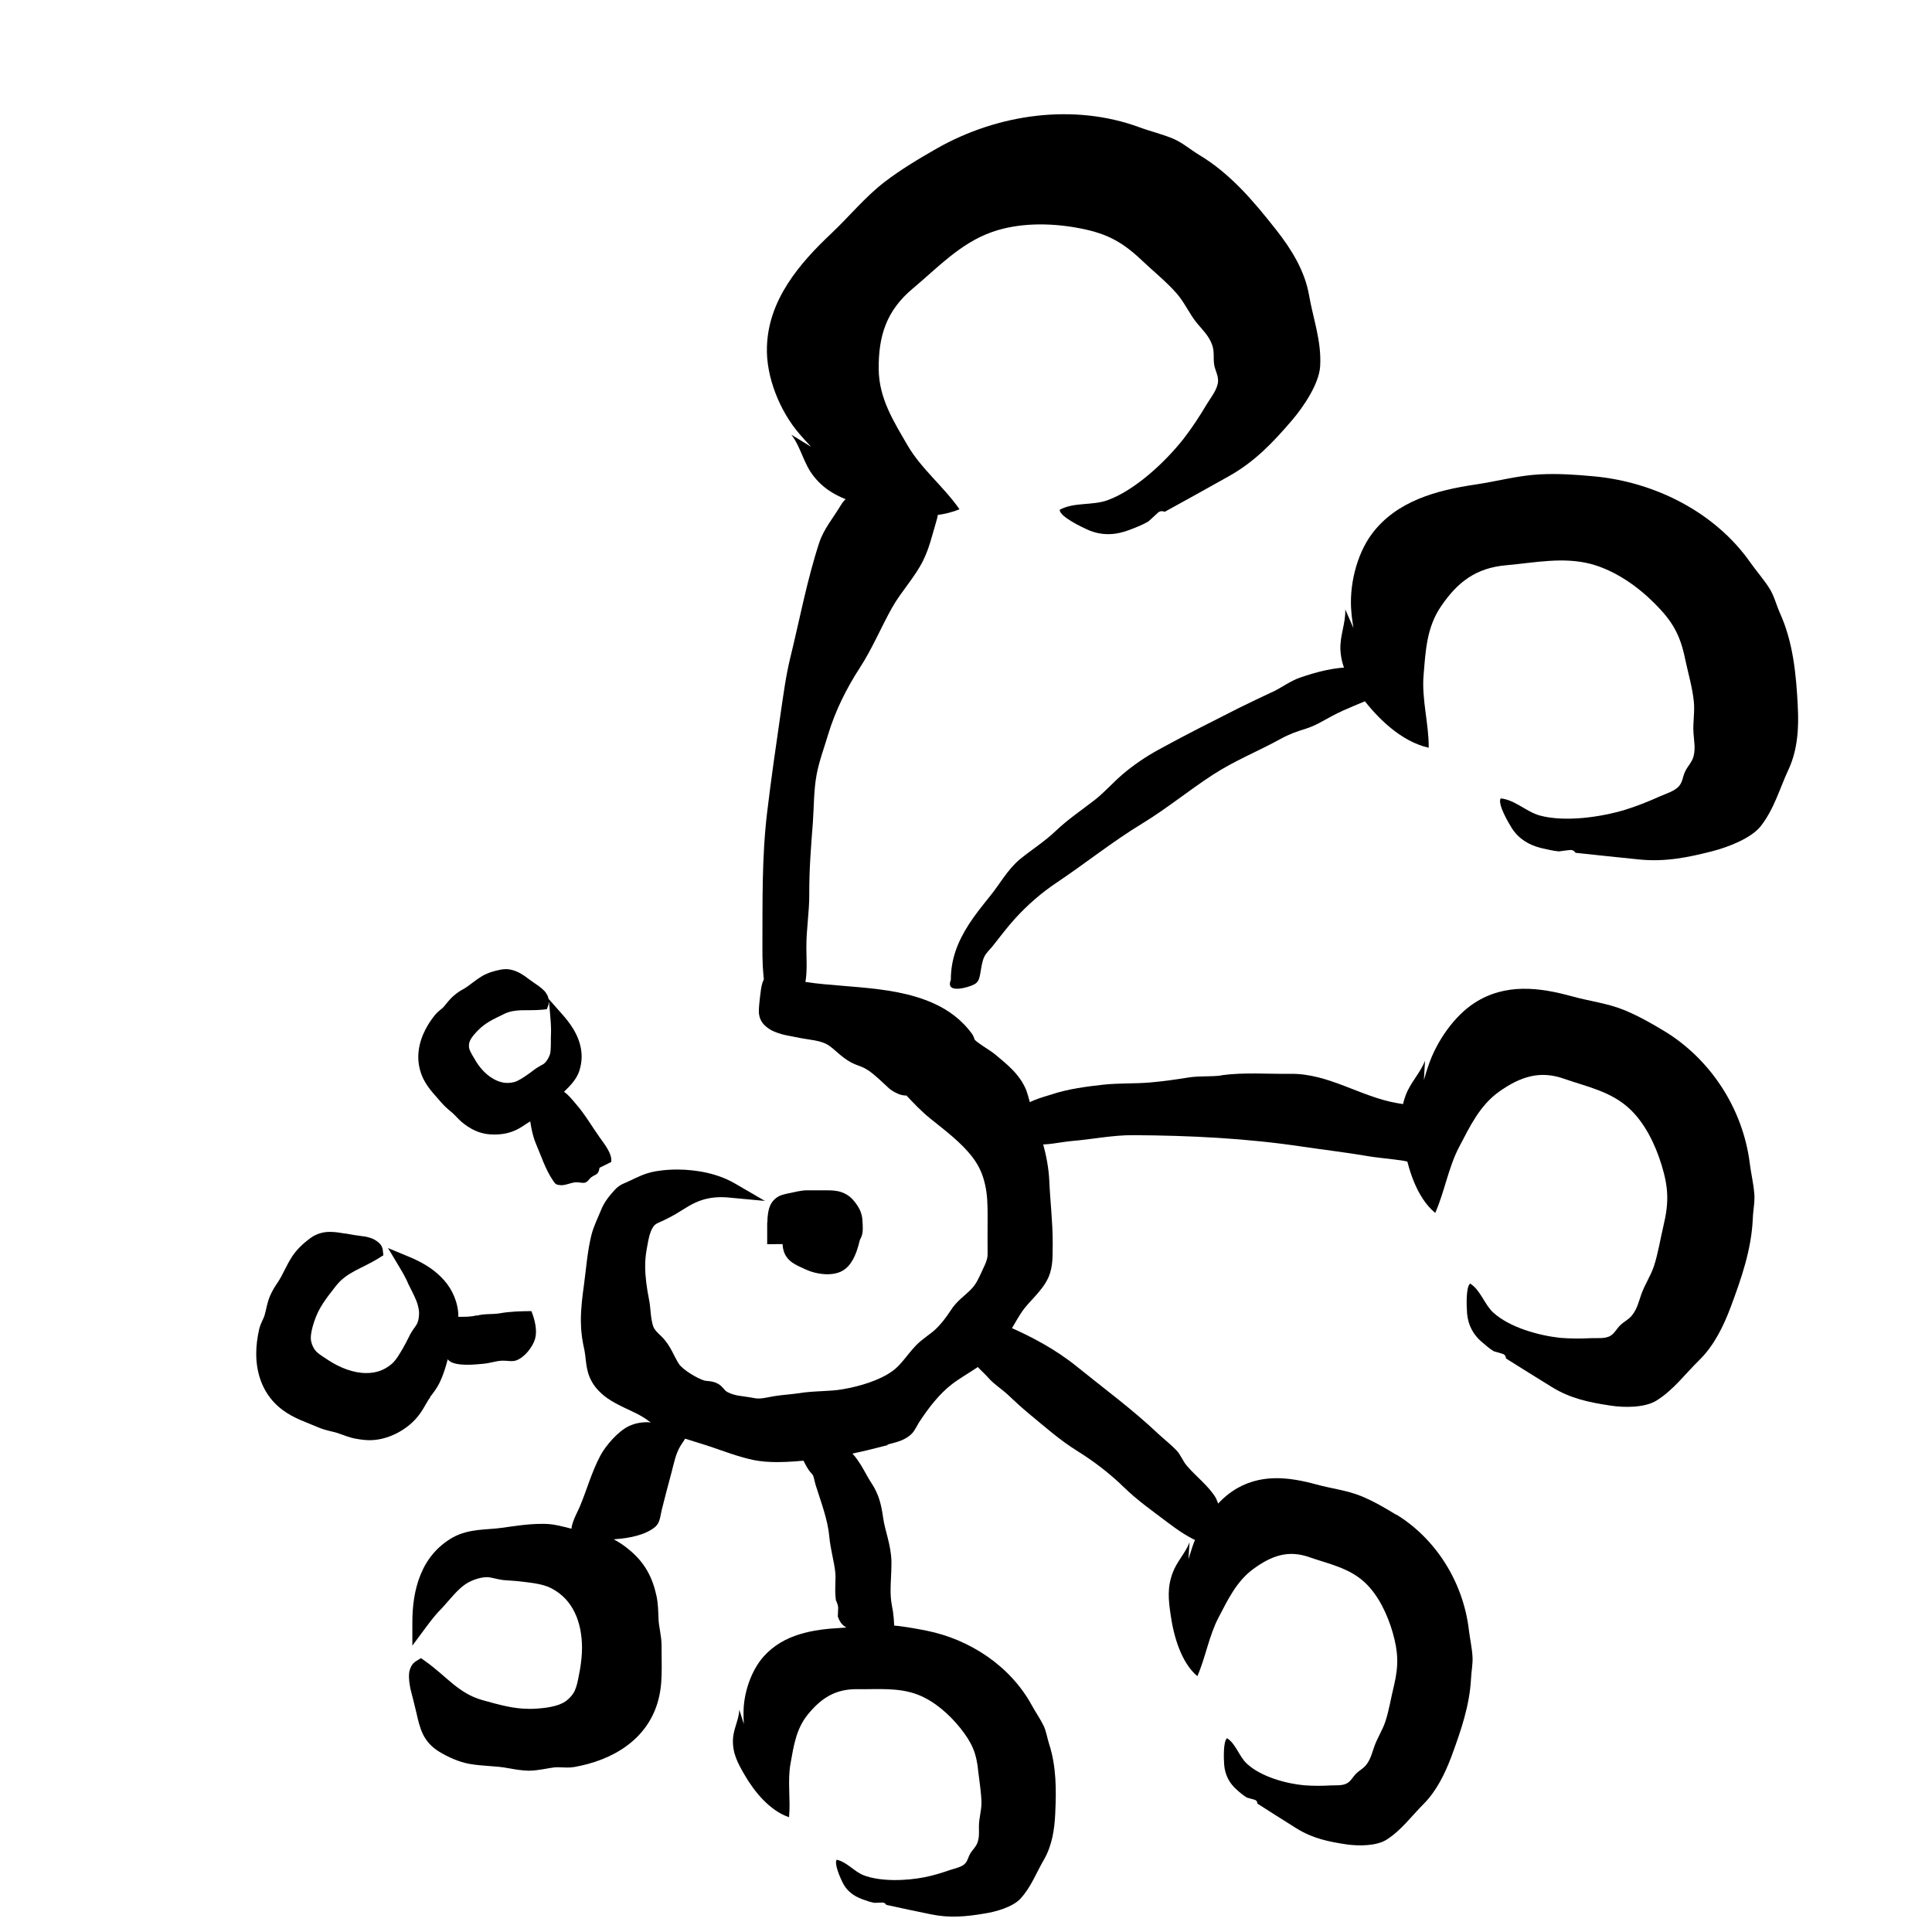 <!-- Generated by IcoMoon.io -->
<svg version="1.1" xmlns="http://www.w3.org/2000/svg" width="32" height="32" viewBox="0 0 32 32">
<title>threatening_evil</title>
<path d="M10.958 27.272v0-0.009c-0.001-0.181-0.048-0.322-0.051-0.453-0.005-0.12-0.005-0.238-0.033-0.375-0.067-0.309-0.191-0.543-0.434-0.751h-0.001c-0.17-0.148-0.365-0.252-0.593-0.304-0.155-0.033-0.293-0.038-0.409-0.067v0c-0.115-0.028-0.232-0.063-0.369-0.071v0c-0.033-0.002-0.064-0.002-0.095-0.002-0.237 0-0.457 0.038-0.673 0.067-0.228 0.033-0.527 0.009-0.795 0.155-0.268 0.15-0.441 0.375-0.54 0.622-0.101 0.248-0.135 0.521-0.135 0.785v0.388l0.228-0.308c0.098-0.131 0.16-0.206 0.205-0.254 0.047-0.049 0.069-0.071 0.099-0.106v0c0.107-0.12 0.207-0.244 0.316-0.327 0.096-0.077 0.264-0.139 0.383-0.139v0h0.003c0.058-0.003 0.156 0.033 0.272 0.048 0.117 0.009 0.226 0.014 0.327 0.028v0c0.166 0.019 0.343 0.042 0.465 0.106 0.186 0.095 0.311 0.236 0.393 0.407s0.119 0.375 0.119 0.581c0 0.12-0.014 0.24-0.033 0.356-0.024 0.122-0.038 0.218-0.064 0.293-0.024 0.077-0.059 0.136-0.135 0.205-0.111 0.103-0.308 0.138-0.503 0.152-0.047 0.005-0.091 0.005-0.136 0.005-0.266 0-0.493-0.066-0.783-0.146-0.191-0.055-0.332-0.146-0.476-0.261-0.143-0.115-0.285-0.255-0.471-0.386l-0.066-0.047-0.069 0.042c-0.061 0.033-0.095 0.088-0.111 0.136-0.019 0.048-0.019 0.095-0.019 0.139 0.002 0.074 0.014 0.141 0.024 0.191 0.033 0.128 0.066 0.258 0.098 0.393 0.028 0.123 0.053 0.24 0.107 0.354s0.144 0.219 0.277 0.298c0.141 0.085 0.314 0.164 0.487 0.197v0c0.232 0.042 0.453 0.033 0.647 0.072v0c0.107 0.019 0.212 0.038 0.33 0.042v0h0.019c0.168-0.002 0.298-0.042 0.425-0.055l0.051-0.002c0.047 0 0.096 0.005 0.155 0.005 0.038 0 0.077-0.002 0.12-0.009 0.311-0.056 0.614-0.165 0.863-0.348 0.25-0.181 0.445-0.439 0.53-0.774 0.047-0.181 0.053-0.359 0.053-0.529 0-0.098-0.002-0.194-0.002-0.287v-0.055z"></path>
<path d="M6.476 22.593v0l-0.002 0.002zM7.124 23.138c0.055-0.071 0.114-0.146 0.16-0.242 0.090-0.191 0.13-0.381 0.18-0.559 0.038-0.147 0.125-0.327 0.127-0.537 0-0.024 0-0.049-0.003-0.077-0.028-0.237-0.139-0.431-0.288-0.577-0.147-0.146-0.332-0.25-0.521-0.328l-0.352-0.146 0.196 0.328c0.063 0.104 0.096 0.17 0.117 0.213 0.019 0.047 0.028 0.067 0.047 0.101 0.055 0.112 0.111 0.214 0.135 0.311 0.009 0.033 0.019 0.079 0.019 0.124 0 0.059-0.009 0.122-0.028 0.163-0.009 0.033-0.064 0.093-0.112 0.176v0c-0.042 0.079-0.075 0.154-0.114 0.218v0.002c-0.064 0.111-0.128 0.224-0.202 0.285-0.125 0.107-0.264 0.149-0.416 0.149-0.208 0.002-0.437-0.087-0.623-0.208-0.079-0.053-0.141-0.090-0.184-0.127s-0.069-0.074-0.095-0.142c-0.009-0.028-0.019-0.064-0.019-0.103 0-0.080 0.024-0.178 0.056-0.272 0.075-0.231 0.196-0.381 0.36-0.591 0.090-0.114 0.191-0.183 0.311-0.248s0.26-0.125 0.408-0.218l0.067-0.042-0.009-0.079c-0.005-0.056-0.033-0.101-0.066-0.128-0.047-0.042-0.093-0.064-0.138-0.080-0.047-0.014-0.085-0.024-0.117-0.028v0.002c-0.101-0.014-0.2-0.028-0.303-0.048v0.002c-0.083-0.014-0.162-0.028-0.248-0.028-0.111-0.002-0.232 0.028-0.343 0.114v0c-0.101 0.075-0.208 0.174-0.285 0.29-0.101 0.154-0.158 0.311-0.24 0.431-0.047 0.069-0.090 0.138-0.127 0.222-0.055 0.128-0.064 0.238-0.093 0.328-0.014 0.053-0.063 0.12-0.090 0.234-0.028 0.128-0.047 0.261-0.047 0.392-0.002 0.349 0.12 0.702 0.434 0.937 0.196 0.146 0.412 0.21 0.599 0.292v0c0.135 0.057 0.252 0.066 0.341 0.101 0.083 0.028 0.168 0.066 0.277 0.085v0c0.079 0.014 0.154 0.024 0.226 0.024 0.15 0 0.294-0.038 0.444-0.111 0.155-0.079 0.292-0.188 0.396-0.335 0.072-0.103 0.112-0.197 0.165-0.264v-0.002z"></path>
<path d="M9.057 16.716l0.028-0.075 0.009-0.053 0.028 0.338c0.005 0.075 0.005 0.125 0.005 0.16 0 0.051-0.003 0.067-0.003 0.104v0.079c0 0.063-0.002 0.12-0.009 0.168-0.009 0.056-0.056 0.139-0.096 0.173v0c-0.009 0.014-0.066 0.038-0.131 0.080v0c-0.057 0.038-0.104 0.079-0.15 0.109v0c-0.080 0.056-0.16 0.107-0.222 0.124-0.038 0.009-0.074 0.014-0.109 0.014-0.106 0-0.208-0.042-0.303-0.112s-0.178-0.17-0.238-0.276c-0.033-0.055-0.059-0.098-0.075-0.131-0.014-0.033-0.024-0.057-0.024-0.093l0.002-0.033c0.005-0.063 0.067-0.144 0.144-0.222 0.125-0.128 0.252-0.187 0.434-0.274 0.093-0.047 0.179-0.057 0.282-0.063 0.101-0.003 0.216 0.003 0.352-0.009l0.079-0.009zM9.113 17.442v-0.002zM7.33 18.283v0c0.079 0.089 0.154 0.135 0.199 0.184 0.047 0.048 0.095 0.103 0.165 0.154 0.147 0.111 0.304 0.173 0.493 0.17h0.009c0.136 0 0.271-0.028 0.396-0.098v0c0.087-0.048 0.146-0.098 0.2-0.123 0.061-0.028 0.127-0.063 0.194-0.115v0c0.128-0.101 0.221-0.22 0.312-0.324 0.080-0.095 0.226-0.198 0.294-0.384 0.028-0.083 0.042-0.166 0.042-0.248-0.002-0.264-0.138-0.487-0.293-0.666l-0.253-0.287 0.001 0.024c-0.005-0.074-0.042-0.119-0.067-0.152-0.033-0.033-0.064-0.061-0.091-0.079h0.002c-0.064-0.042-0.125-0.087-0.189-0.133-0.049-0.038-0.098-0.071-0.157-0.101-0.058-0.028-0.13-0.053-0.207-0.053-0.028 0-0.059 0.003-0.090 0.009-0.096 0.019-0.205 0.048-0.301 0.104-0.123 0.074-0.216 0.16-0.306 0.213-0.055 0.028-0.109 0.064-0.165 0.112-0.085 0.072-0.128 0.144-0.176 0.194-0.019 0.024-0.079 0.056-0.139 0.13h-0.001c-0.157 0.196-0.272 0.434-0.274 0.692 0 0.123 0.028 0.252 0.089 0.373 0.088 0.17 0.215 0.288 0.312 0.404z"></path>
<path d="M17.285 28.583c-0.055-0.114-0.133-0.224-0.194-0.336-0.354-0.65-1.025-1.094-1.745-1.238-0.21-0.042-0.428-0.080-0.641-0.093-0.261-0.014-0.513 0.033-0.771 0.047-0.466 0.024-0.953 0.103-1.283 0.471-0.213 0.237-0.336 0.615-0.336 0.932 0 0.055 0 0.12 0.005 0.189l-0.074-0.236c-0.009 0.17-0.099 0.319-0.106 0.49-0.009 0.228 0.077 0.389 0.189 0.582 0.162 0.282 0.418 0.598 0.74 0.708 0.028-0.293-0.028-0.597 0.024-0.886s0.091-0.575 0.288-0.817c0.223-0.272 0.458-0.423 0.82-0.418 0.341 0.005 0.682-0.033 1.006 0.093 0.276 0.109 0.519 0.327 0.7 0.553 0.19 0.239 0.268 0.412 0.296 0.719 0.019 0.165 0.051 0.351 0.053 0.519 0 0.13-0.042 0.256-0.042 0.388 0 0.097 0.009 0.178-0.024 0.269-0.028 0.079-0.085 0.119-0.122 0.186-0.033 0.056-0.038 0.112-0.080 0.158-0.056 0.063-0.17 0.082-0.248 0.109-0.139 0.048-0.277 0.091-0.423 0.12-0.296 0.059-0.726 0.079-1.016-0.033-0.157-0.063-0.274-0.219-0.442-0.256-0.047 0.061 0.057 0.298 0.095 0.373 0.065 0.138 0.179 0.226 0.325 0.28 0.064 0.024 0.139 0.050 0.205 0.061 0.047-0.002 0.093-0.003 0.139-0.005 0.024 0.003 0.047 0.019 0.055 0.038 0.243 0.055 0.5 0.107 0.746 0.158 0.304 0.063 0.577 0.038 0.883-0.014 0.184-0.028 0.465-0.107 0.593-0.244 0.179-0.194 0.262-0.428 0.394-0.654 0.131-0.228 0.173-0.498 0.184-0.759 0.019-0.392 0.019-0.778-0.101-1.15-0.033-0.103-0.047-0.21-0.093-0.308z"></path>
<path d="M23.123 25.087c-0.184-0.112-0.376-0.224-0.575-0.306-0.24-0.098-0.497-0.125-0.746-0.194-0.45-0.123-0.942-0.189-1.389 0.112-0.29 0.194-0.546 0.57-0.663 0.92-0.019 0.061-0.042 0.131-0.066 0.208l0.019-0.282c-0.071 0.184-0.212 0.319-0.28 0.506-0.093 0.248-0.069 0.452-0.033 0.7 0.051 0.359 0.178 0.79 0.442 1.012 0.136-0.312 0.192-0.666 0.348-0.966 0.157-0.301 0.3-0.604 0.575-0.807 0.311-0.229 0.589-0.32 0.932-0.198 0.322 0.112 0.659 0.176 0.92 0.42 0.221 0.206 0.373 0.524 0.461 0.83 0.091 0.322 0.101 0.538 0.019 0.886-0.047 0.186-0.080 0.402-0.141 0.586-0.048 0.144-0.133 0.271-0.183 0.413-0.038 0.107-0.058 0.198-0.123 0.29-0.053 0.075-0.123 0.103-0.183 0.164-0.051 0.053-0.077 0.112-0.135 0.149-0.077 0.051-0.191 0.038-0.276 0.042-0.15 0.009-0.296 0.009-0.445-0.002-0.302-0.028-0.718-0.142-0.95-0.359-0.128-0.119-0.181-0.328-0.327-0.421-0.066 0.051-0.055 0.344-0.048 0.439 0.014 0.173 0.088 0.308 0.206 0.412 0.051 0.047 0.114 0.099 0.171 0.133 0.047 0.014 0.090 0.024 0.135 0.038 0.024 0.009 0.038 0.033 0.038 0.061 0.212 0.136 0.434 0.277 0.65 0.412 0.266 0.165 0.532 0.221 0.841 0.266 0.186 0.024 0.481 0.028 0.652-0.082 0.242-0.155 0.407-0.386 0.614-0.593 0.208-0.21 0.348-0.493 0.455-0.777 0.158-0.428 0.304-0.849 0.327-1.298 0.005-0.122 0.033-0.246 0.024-0.367-0.009-0.144-0.042-0.29-0.059-0.432-0.098-0.827-0.57-1.528-1.2-1.915z"></path>
<path d="M28.982 19.268c-0.12-0.94-0.678-1.741-1.411-2.187-0.214-0.13-0.441-0.258-0.671-0.352-0.28-0.114-0.578-0.147-0.868-0.228-0.525-0.144-1.097-0.224-1.615 0.114-0.335 0.218-0.628 0.642-0.759 1.038-0.024 0.069-0.050 0.15-0.074 0.237l0.019-0.322c-0.080 0.208-0.242 0.361-0.32 0.572-0.106 0.282-0.077 0.514-0.033 0.795 0.061 0.41 0.213 0.9 0.522 1.155 0.155-0.352 0.218-0.755 0.396-1.093 0.179-0.341 0.34-0.684 0.658-0.913 0.36-0.256 0.684-0.357 1.081-0.216 0.375 0.131 0.767 0.207 1.073 0.487 0.26 0.236 0.437 0.598 0.543 0.947 0.111 0.367 0.123 0.612 0.028 1.006-0.050 0.21-0.088 0.455-0.157 0.665-0.055 0.162-0.152 0.304-0.21 0.468-0.042 0.12-0.064 0.224-0.139 0.327-0.061 0.087-0.142 0.115-0.212 0.186-0.058 0.057-0.088 0.125-0.154 0.168-0.088 0.056-0.221 0.038-0.32 0.042-0.173 0.009-0.344 0.009-0.516-0.005-0.352-0.038-0.836-0.17-1.108-0.417-0.149-0.136-0.212-0.375-0.385-0.482-0.074 0.058-0.059 0.391-0.050 0.5 0.019 0.196 0.104 0.348 0.244 0.468 0.061 0.053 0.133 0.115 0.2 0.154 0.053 0.014 0.104 0.028 0.157 0.047 0.028 0.014 0.042 0.038 0.042 0.071 0.248 0.156 0.506 0.317 0.759 0.473 0.309 0.191 0.622 0.256 0.98 0.309 0.214 0.033 0.559 0.038 0.756-0.085 0.279-0.174 0.469-0.436 0.706-0.668 0.242-0.236 0.401-0.558 0.521-0.878 0.181-0.484 0.346-0.963 0.367-1.471 0.005-0.139 0.038-0.279 0.024-0.418-0.014-0.162-0.053-0.328-0.074-0.49z"></path>
<path d="M29.777 11.692c-0.028-0.532-0.077-1.054-0.297-1.541-0.059-0.133-0.093-0.277-0.17-0.402-0.093-0.147-0.214-0.285-0.316-0.428-0.578-0.828-1.572-1.336-2.589-1.431-0.296-0.028-0.604-0.049-0.902-0.033-0.364 0.019-0.706 0.115-1.062 0.168-0.646 0.095-1.309 0.272-1.717 0.816-0.262 0.352-0.383 0.88-0.34 1.307 0.005 0.075 0.019 0.164 0.033 0.254l-0.135-0.308c0.009 0.23-0.095 0.444-0.080 0.678 0.019 0.309 0.16 0.514 0.341 0.759 0.263 0.357 0.662 0.751 1.121 0.854 0.003-0.399-0.119-0.804-0.085-1.2 0.033-0.397 0.048-0.791 0.29-1.144 0.272-0.4 0.578-0.636 1.081-0.679 0.474-0.042 0.94-0.143 1.408-0.019 0.397 0.109 0.766 0.369 1.046 0.65 0.296 0.295 0.426 0.519 0.509 0.931 0.047 0.221 0.119 0.466 0.142 0.694 0.019 0.176-0.019 0.352-0.005 0.53 0.009 0.131 0.033 0.239 0.003 0.369-0.024 0.107-0.101 0.171-0.144 0.266-0.038 0.082-0.038 0.157-0.090 0.226-0.070 0.093-0.222 0.135-0.328 0.182-0.188 0.085-0.375 0.16-0.572 0.221-0.402 0.122-0.996 0.208-1.413 0.096-0.228-0.063-0.412-0.26-0.65-0.284-0.055 0.088 0.122 0.394 0.183 0.49 0.111 0.176 0.28 0.282 0.49 0.333 0.091 0.019 0.2 0.048 0.292 0.055 0.066-0.009 0.13-0.019 0.194-0.024 0.038 0 0.063 0.019 0.080 0.047 0.348 0.038 0.708 0.075 1.059 0.111 0.431 0.042 0.803-0.033 1.222-0.141 0.252-0.066 0.631-0.212 0.788-0.412 0.224-0.287 0.309-0.615 0.46-0.939 0.152-0.327 0.173-0.699 0.152-1.053z"></path>
<path d="M13.434 7.4l-0.327-0.2c0.16 0.208 0.202 0.476 0.367 0.684 0.218 0.279 0.485 0.376 0.814 0.487 0.477 0.162 1.107 0.268 1.604 0.064-0.258-0.373-0.636-0.671-0.862-1.062-0.228-0.394-0.471-0.771-0.476-1.258-0.005-0.549 0.125-0.969 0.567-1.338 0.415-0.348 0.783-0.746 1.304-0.932 0.441-0.157 0.953-0.154 1.399-0.075 0.468 0.083 0.735 0.208 1.083 0.537 0.184 0.176 0.413 0.359 0.583 0.554 0.133 0.152 0.212 0.343 0.341 0.498 0.096 0.115 0.188 0.2 0.242 0.343 0.047 0.117 0.019 0.226 0.038 0.343 0.019 0.098 0.067 0.17 0.064 0.269-0.005 0.13-0.12 0.27-0.189 0.384-0.119 0.2-0.244 0.392-0.388 0.577-0.298 0.376-0.795 0.844-1.256 1.011-0.253 0.090-0.553 0.028-0.791 0.158 0.005 0.117 0.368 0.288 0.488 0.34 0.22 0.091 0.445 0.080 0.674-0.009 0.099-0.038 0.22-0.085 0.309-0.139 0.055-0.049 0.109-0.099 0.164-0.15 0.033-0.024 0.069-0.024 0.106-0.009 0.348-0.191 0.708-0.391 1.059-0.588 0.429-0.24 0.727-0.553 1.049-0.928 0.191-0.224 0.45-0.607 0.466-0.897 0.024-0.413-0.114-0.775-0.184-1.174-0.070-0.404-0.293-0.764-0.543-1.081-0.375-0.476-0.758-0.932-1.28-1.245-0.141-0.085-0.268-0.197-0.421-0.264-0.181-0.077-0.386-0.125-0.572-0.194-1.080-0.396-2.336-0.222-3.347 0.352-0.295 0.168-0.596 0.348-0.865 0.554-0.328 0.252-0.583 0.569-0.881 0.851-0.54 0.508-1.045 1.105-1.070 1.877-0.019 0.5 0.214 1.070 0.535 1.443 0.055 0.064 0.122 0.139 0.196 0.216z"></path>
<path d="M12.704 20.608c0.082 0 0.16-0.002 0.234-0.002 0.009 0 0.019 0 0.024 0 0.002 0.057 0.014 0.115 0.038 0.165 0.042 0.087 0.114 0.139 0.171 0.171 0.059 0.033 0.112 0.055 0.157 0.077h0.002c0.101 0.049 0.23 0.085 0.373 0.087 0.109-0.002 0.238-0.019 0.343-0.13 0.067-0.074 0.106-0.155 0.135-0.232s0.047-0.149 0.061-0.206l0.003-0.005c0.009-0.019 0.038-0.074 0.042-0.127 0.003-0.024 0.003-0.048 0.003-0.069 0-0.038-0.002-0.066-0.003-0.087-0.002-0.042-0.005-0.090-0.019-0.138s-0.033-0.095-0.063-0.136v-0.002c-0.033-0.051-0.069-0.096-0.111-0.136-0.064-0.058-0.146-0.095-0.22-0.109s-0.141-0.014-0.215-0.014h-0.041c-0.056 0-0.111 0-0.165 0-0.024 0-0.048 0-0.072 0h-0.003c-0.066 0-0.122 0.009-0.17 0.019s-0.088 0.019-0.13 0.028h-0.002c-0.024 0.005-0.051 0.009-0.083 0.019-0.047 0.009-0.114 0.033-0.171 0.091-0.059 0.058-0.085 0.133-0.098 0.207-0.009 0.056-0.014 0.109-0.014 0.16 0 0.003 0 0.005 0.002 0.009h-0.005v0.359z"></path>
<path d="M14.698 23.927v0c0.111-0.033 0.268-0.055 0.391-0.168 0.042-0.038 0.064-0.080 0.087-0.119 0.024-0.038 0.038-0.072 0.053-0.091 0.15-0.23 0.332-0.465 0.538-0.622 0.244-0.189 0.581-0.325 0.812-0.638 0.139-0.194 0.236-0.399 0.354-0.572 0.055-0.079 0.131-0.158 0.213-0.248 0.080-0.090 0.164-0.188 0.219-0.311 0.082-0.186 0.067-0.38 0.071-0.532v-0.049c0-0.344-0.042-0.684-0.056-1.012-0.019-0.434-0.165-0.836-0.295-1.222-0.028-0.074-0.047-0.173-0.083-0.274v-0.002c-0.109-0.279-0.341-0.452-0.525-0.607-0.061-0.049-0.133-0.091-0.197-0.135s-0.12-0.083-0.138-0.107v0l-0.009-0.028c-0.005-0.014-0.009-0.028-0.028-0.059v0c-0.173-0.239-0.397-0.404-0.646-0.514-0.373-0.168-0.796-0.226-1.21-0.264-0.412-0.038-0.814-0.056-1.134-0.131h-0.002c-0.019-0.003-0.065-0.019-0.119-0.038-0.055-0.019-0.112-0.033-0.178-0.033-0.033 0-0.074 0.003-0.117 0.028v0c-0.033 0.019-0.042 0.038-0.049 0.049-0.014 0.024-0.019 0.042-0.024 0.058-0.019 0.063-0.028 0.142-0.038 0.229s-0.019 0.171-0.019 0.234l0.002 0.042 0.009 0.047c0.019 0.074 0.066 0.133 0.119 0.174 0.077 0.063 0.165 0.093 0.248 0.117s0.164 0.033 0.22 0.047c0.112 0.024 0.224 0.038 0.325 0.056s0.188 0.048 0.248 0.093c0.098 0.069 0.208 0.194 0.36 0.274 0.064 0.033 0.12 0.051 0.166 0.069 0.047 0.019 0.082 0.038 0.128 0.069 0.112 0.080 0.216 0.184 0.332 0.29 0.028 0.024 0.066 0.050 0.111 0.072 0.047 0.024 0.091 0.042 0.16 0.047 0.003 0 0.009-0.002 0.014-0.003 0.124 0.13 0.247 0.263 0.399 0.385v0c0.256 0.205 0.513 0.399 0.695 0.636 0.115 0.149 0.176 0.298 0.211 0.458 0.038 0.16 0.042 0.333 0.042 0.521 0 0.091-0.001 0.186-0.001 0.284 0 0.048 0 0.098 0 0.146 0 0.053 0 0.106 0.001 0.158v0.019c0 0.061-0.005 0.095-0.019 0.13-0.009 0.033-0.028 0.077-0.058 0.139-0.066 0.141-0.106 0.243-0.194 0.333-0.053 0.055-0.107 0.099-0.168 0.154-0.059 0.055-0.122 0.117-0.176 0.204-0.072 0.111-0.162 0.228-0.252 0.311-0.085 0.080-0.208 0.149-0.322 0.266-0.155 0.165-0.253 0.332-0.397 0.429-0.21 0.149-0.53 0.245-0.806 0.293v0c-0.232 0.042-0.479 0.024-0.75 0.069-0.125 0.019-0.256 0.024-0.399 0.048v0c-0.109 0.019-0.182 0.038-0.252 0.038-0.028 0-0.053-0.003-0.082-0.009-0.099-0.019-0.192-0.028-0.272-0.042-0.080-0.019-0.144-0.038-0.196-0.079l-0.033-0.038c-0.019-0.019-0.042-0.048-0.082-0.072-0.055-0.033-0.109-0.042-0.147-0.047s-0.063-0.005-0.080-0.009c-0.055-0.014-0.155-0.063-0.242-0.119-0.088-0.055-0.166-0.125-0.182-0.152-0.047-0.071-0.077-0.141-0.12-0.22s-0.093-0.164-0.176-0.244v0c-0.071-0.069-0.109-0.104-0.131-0.157-0.019-0.051-0.033-0.125-0.042-0.208-0.009-0.082-0.014-0.171-0.033-0.26-0.033-0.166-0.061-0.359-0.061-0.538 0-0.096 0.009-0.189 0.024-0.272 0.019-0.099 0.033-0.205 0.065-0.287 0.014-0.042 0.033-0.075 0.050-0.099 0.019-0.024 0.038-0.038 0.063-0.051v0c0.074-0.033 0.143-0.066 0.216-0.104 0.152-0.079 0.279-0.176 0.401-0.232v0c0.146-0.069 0.287-0.096 0.445-0.096 0.048 0 0.098 0.003 0.149 0.009l0.57 0.053-0.495-0.288c-0.277-0.162-0.623-0.23-0.953-0.232-0.122 0-0.24 0.009-0.354 0.028-0.192 0.033-0.311 0.101-0.45 0.165v0c-0.038 0.019-0.066 0.028-0.106 0.047-0.038 0.019-0.083 0.048-0.122 0.090-0.090 0.096-0.182 0.208-0.237 0.349-0.047 0.117-0.117 0.253-0.156 0.405-0.067 0.269-0.088 0.561-0.122 0.814-0.028 0.202-0.053 0.396-0.053 0.607l0.002 0.066c0.003 0.149 0.028 0.293 0.058 0.426 0.019 0.090 0.019 0.21 0.051 0.337 0.033 0.138 0.103 0.248 0.186 0.333 0.125 0.131 0.279 0.208 0.425 0.279 0.147 0.069 0.287 0.131 0.392 0.213 0.308 0.236 0.705 0.32 1.022 0.428 0.229 0.077 0.476 0.173 0.731 0.226 0.123 0.024 0.253 0.033 0.386 0.033 0.192 0 0.386-0.019 0.548-0.033 0.444-0.042 0.859-0.138 1.28-0.248z"></path>
<path d="M14.194 27c0.063 0.014 0.164 0.055 0.277 0.057l0.024-0.002c0.028 0.019 0.066 0.047 0.115 0.080l0.202 0.146v-0.248c0-0.156-0.009-0.298-0.042-0.455-0.014-0.075-0.019-0.157-0.019-0.242 0-0.138 0.014-0.284 0.014-0.433v-0.047c-0.009-0.279-0.109-0.505-0.138-0.721-0.028-0.197-0.066-0.38-0.192-0.569-0.115-0.171-0.202-0.416-0.423-0.589v0c-0.085-0.067-0.188-0.117-0.311-0.122-0.028-0.001-0.075-0.005-0.122-0.005-0.024 0-0.049 0-0.077 0.005-0.053 0.009-0.088 0.028-0.109 0.038l-0.024 0.009h-0.005l-0.376-0.055 0.269 0.269c0.009 0.009 0.033 0.047 0.056 0.088 0.024 0.042 0.047 0.093 0.080 0.141 0.019 0.028 0.038 0.047 0.048 0.059l0.019 0.024c0.019 0.024 0.028 0.095 0.051 0.173 0.090 0.285 0.2 0.574 0.224 0.843 0.019 0.214 0.079 0.409 0.099 0.591 0.003 0.024 0.005 0.053 0.005 0.080 0 0.066-0.005 0.139-0.005 0.221 0 0.047 0.002 0.098 0.009 0.152l0.003 0.019 0.009 0.019c0.014 0.033 0.024 0.064 0.028 0.098-0.002 0.042-0.003 0.083-0.005 0.123l-0.002 0.024 0.009 0.024c0.019 0.053 0.050 0.107 0.112 0.148 0.028 0.019 0.038 0.019 0.058 0.028 0.051 0.019 0.115 0.033 0.138 0.038z"></path>
<path d="M20.198 24.953l-0.059-0.141c-0.127-0.21-0.329-0.354-0.484-0.538-0.067-0.079-0.098-0.178-0.17-0.253-0.093-0.096-0.208-0.186-0.306-0.277-0.421-0.399-0.881-0.735-1.336-1.104-0.362-0.293-0.758-0.503-1.184-0.687-0.628 0.304-0.61 0.383-0.583 0.481 0.051 0.181 0.174 0.25 0.295 0.388 0.098 0.112 0.228 0.188 0.336 0.292 0.111 0.106 0.22 0.205 0.337 0.302 0.268 0.221 0.514 0.441 0.809 0.623 0.269 0.168 0.532 0.37 0.763 0.595 0.219 0.214 0.46 0.383 0.703 0.567 0.168 0.128 0.388 0.285 0.589 0.354 0.122 0.042 0.125-0.024 0.164-0.135 0.042-0.123 0.051-0.237 0.085-0.356 0.009-0.042 0.047-0.053 0.042-0.109z"></path>
<path d="M20.23 17.813c-0.181 0.024-0.362 0.005-0.541 0.033-0.208 0.033-0.417 0.064-0.627 0.082-0.264 0.024-0.524 0.009-0.79 0.038s-0.589 0.072-0.844 0.158c-0.125 0.042-0.509 0.131-0.537 0.292 0.098 0.101-0.009 0.5 0.242 0.533 0.2 0.028 0.42-0.033 0.618-0.050 0.341-0.028 0.676-0.099 1.017-0.097 0.944 0.005 1.879 0.051 2.811 0.191 0.344 0.051 0.689 0.091 1.033 0.149 0.213 0.038 0.429 0.051 0.642 0.085 0.103 0.019 0.213 0.063 0.316 0.056 0.033-0.253 0-0.556-0.071-0.799-0.053-0.181-0.188-0.184-0.364-0.214-0.599-0.104-1.134-0.493-1.761-0.484-0.381 0.005-0.77-0.028-1.147 0.024z"></path>
<path d="M21.074 11.461c-0.183 0.087-0.364 0.171-0.545 0.261-0.45 0.228-0.897 0.451-1.338 0.694-0.211 0.116-0.405 0.247-0.589 0.402-0.163 0.138-0.303 0.301-0.471 0.433-0.22 0.17-0.442 0.319-0.644 0.511-0.186 0.178-0.396 0.308-0.593 0.469-0.21 0.175-0.333 0.413-0.505 0.623-0.12 0.149-0.236 0.292-0.34 0.453-0.187 0.292-0.301 0.578-0.3 0.924-0.069 0.162 0.095 0.168 0.266 0.119 0.166-0.050 0.198-0.077 0.224-0.239 0.014-0.082 0.028-0.191 0.064-0.264 0.028-0.061 0.088-0.115 0.13-0.166 0.127-0.158 0.245-0.319 0.381-0.468 0.204-0.224 0.439-0.429 0.692-0.597 0.476-0.319 0.923-0.679 1.413-0.976 0.407-0.248 0.77-0.548 1.169-0.807 0.364-0.237 0.75-0.389 1.126-0.596 0.133-0.075 0.27-0.123 0.416-0.168 0.168-0.053 0.287-0.133 0.441-0.214 0.229-0.122 0.485-0.212 0.723-0.32 0.090-0.042 0.266-0.051 0.264-0.166-0.003-0.3-0.46-0.316-0.652-0.317-0.301-0.002-0.593 0.075-0.875 0.172-0.16 0.055-0.306 0.168-0.46 0.24z"></path>
<path d="M13.318 16.366c0.061-0.218 0.038-0.445 0.038-0.671-0.002-0.3 0.050-0.588 0.048-0.889-0.002-0.391 0.028-0.782 0.059-1.173 0.019-0.264 0.014-0.543 0.063-0.804 0.042-0.226 0.127-0.449 0.192-0.668 0.115-0.384 0.306-0.767 0.524-1.101 0.207-0.319 0.349-0.666 0.535-0.998 0.154-0.271 0.378-0.503 0.514-0.78 0.101-0.205 0.143-0.397 0.207-0.612 0.033-0.115 0.067-0.204-0.009-0.298-0.088-0.111-0.218-0.165-0.344-0.207-0.188-0.063-0.383-0.098-0.585-0.075-0.106 0.009-0.207 0.051-0.309 0.074-0.164 0.038-0.242 0.063-0.333 0.218-0.119 0.197-0.277 0.386-0.349 0.607-0.204 0.623-0.325 1.277-0.482 1.916-0.072 0.296-0.111 0.602-0.156 0.903-0.080 0.551-0.16 1.102-0.226 1.657-0.088 0.74-0.074 1.482-0.077 2.225-0.001 0.22 0.005 0.42 0.038 0.633 0.002 0.019 0.003 0.028 0.005 0.047 0.055 0 0.106 0.003 0.136 0.003 0.168 0.002 0.338 0.019 0.506-0.005z"></path>
<path d="M10.73 23.556c-0.12 0-0.219 0.019-0.328 0.072-0.17 0.087-0.372 0.317-0.461 0.487-0.141 0.266-0.221 0.561-0.335 0.833-0.065 0.157-0.226 0.396-0.087 0.545 0.171 0.183 0.466 0.014 0.679 0 0.202-0.014 0.495-0.064 0.657-0.206 0.079-0.069 0.082-0.183 0.106-0.28 0.050-0.204 0.104-0.404 0.158-0.606 0.042-0.155 0.069-0.319 0.155-0.458 0.066-0.103 0.152-0.213 0.171-0.338-0.451 0.019-0.596-0.048-0.716-0.048z"></path>
<path d="M7.896 21.786c-0.103 0.028-0.196 0.024-0.303 0.024-0.091 0-0.187-0.028-0.226 0.071-0.024 0.056-0.003 0.158-0.003 0.22 0 0.138-0.042 0.343 0.077 0.439 0.117 0.095 0.433 0.061 0.567 0.048 0.109-0.009 0.205-0.048 0.316-0.051 0.069-0.002 0.158 0.019 0.222-0.003 0.141-0.047 0.279-0.226 0.317-0.36 0.038-0.139-0.003-0.309-0.061-0.458-0.178 0.002-0.354 0.005-0.533 0.038-0.128 0.019-0.248 0.002-0.373 0.038z"></path>
<path d="M9.074 18.056c-0.038 0.009-0.264 0.042-0.296 0.083-0.038 0.042-0.009 0.206-0.009 0.253 0.002 0.166 0.042 0.396 0.107 0.55 0.088 0.204 0.157 0.426 0.282 0.609 0.042 0.064 0.051 0.071 0.123 0.079 0.080 0.009 0.181-0.047 0.266-0.048 0.042-0.002 0.107 0.019 0.147 0.005 0.050-0.019 0.061-0.059 0.101-0.089 0.075-0.055 0.117-0.033 0.135-0.156l0.194-0.096c0.019-0.142-0.122-0.306-0.197-0.415-0.13-0.184-0.237-0.372-0.384-0.541-0.147-0.172-0.232-0.298-0.469-0.232z"></path>
</svg>
